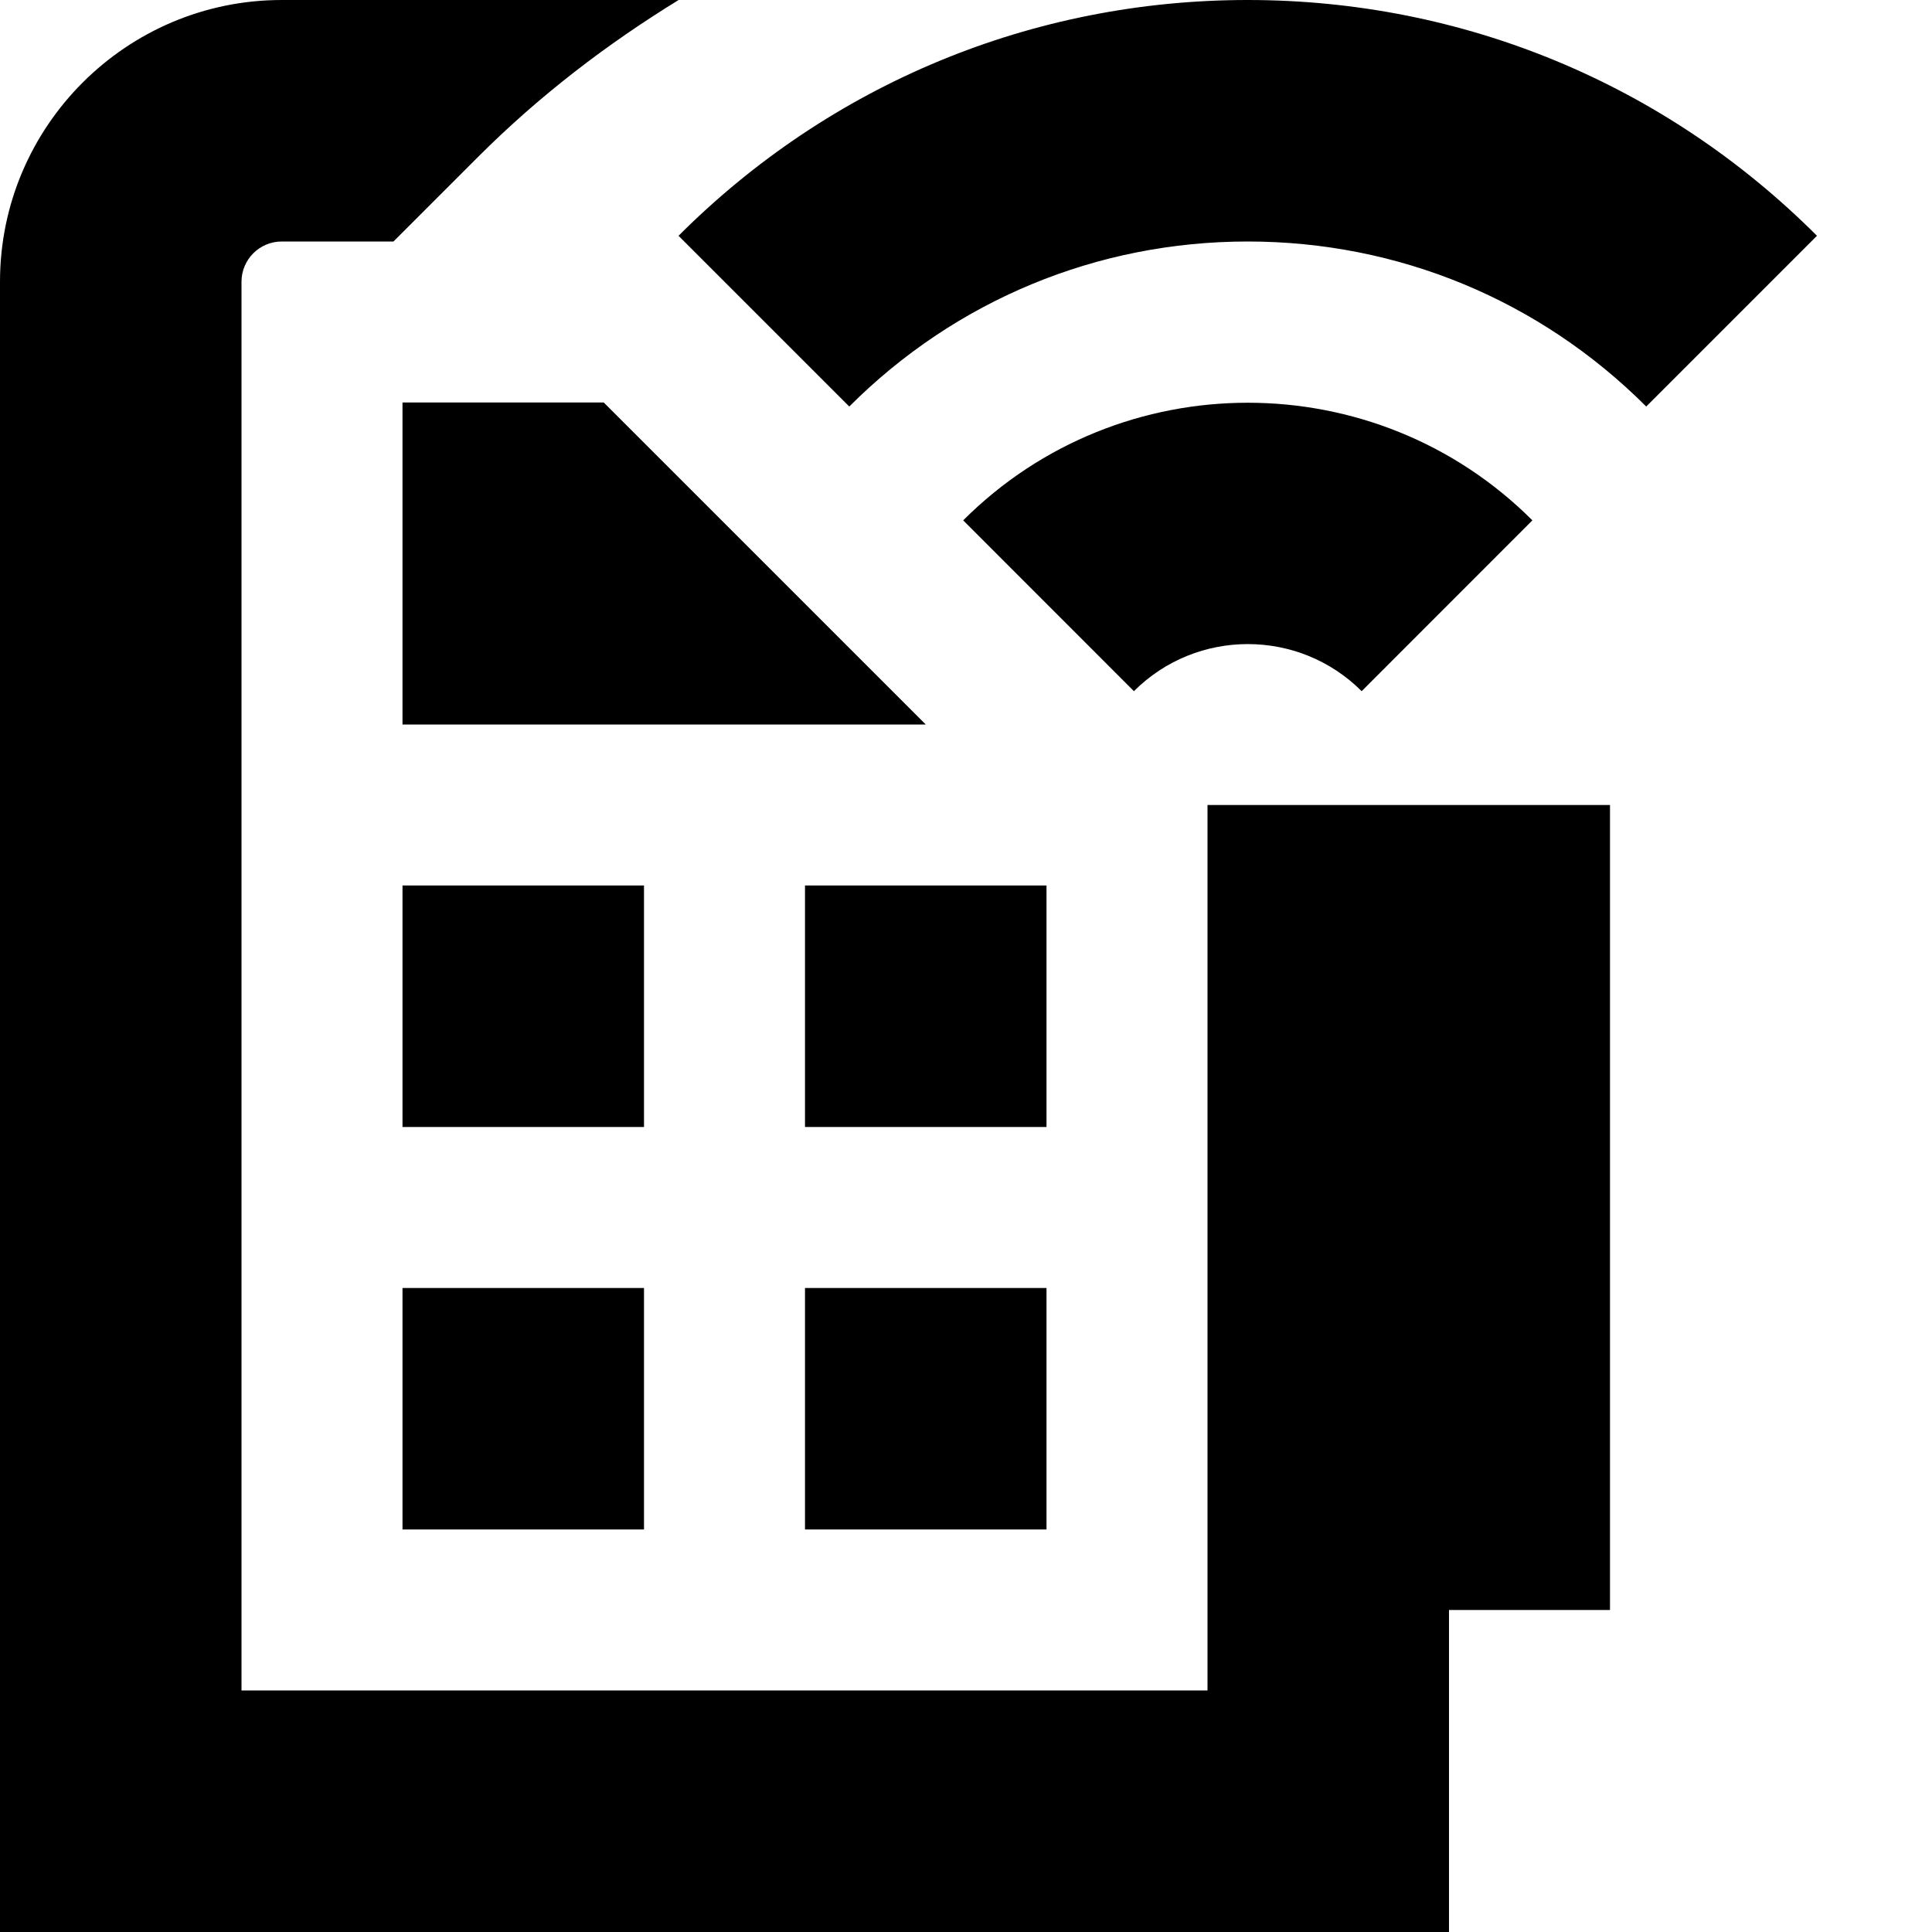 <?xml version="1.0" encoding="UTF-8"?>
<svg xmlns="http://www.w3.org/2000/svg" id="Layer_1" data-name="Layer 1" viewBox="0 0 24 24">
  <path d="m8,14h-3v-3h3v3Zm-3,5h3v-3h-3v3Zm5,0h3v-3h-3v3Zm0-5h3v-3h-3v3Zm5-4v11H3V3.5c0-.276.224-.5.5-.5h1.388l1.051-1.051c.765-.765,1.607-1.406,2.491-1.949H3.5C1.57,0,0,1.57,0,3.5v20.5h18v-4h2v-10h-5Zm-7.5-5h-2.5v4h6.5l-4-4Zm9.415,3.586l2.121-2.122c-1.949-1.948-5.122-1.948-7.071,0l2.121,2.122c.78-.78,2.049-.78,2.829,0ZM15.5,0c-2.671,0-5.182,1.04-7.071,2.929l2.121,2.121c1.322-1.322,3.08-2.05,4.95-2.05s3.627.728,4.95,2.05l2.121-2.121c-1.889-1.889-4.4-2.929-7.071-2.929Z"/>
</svg>
